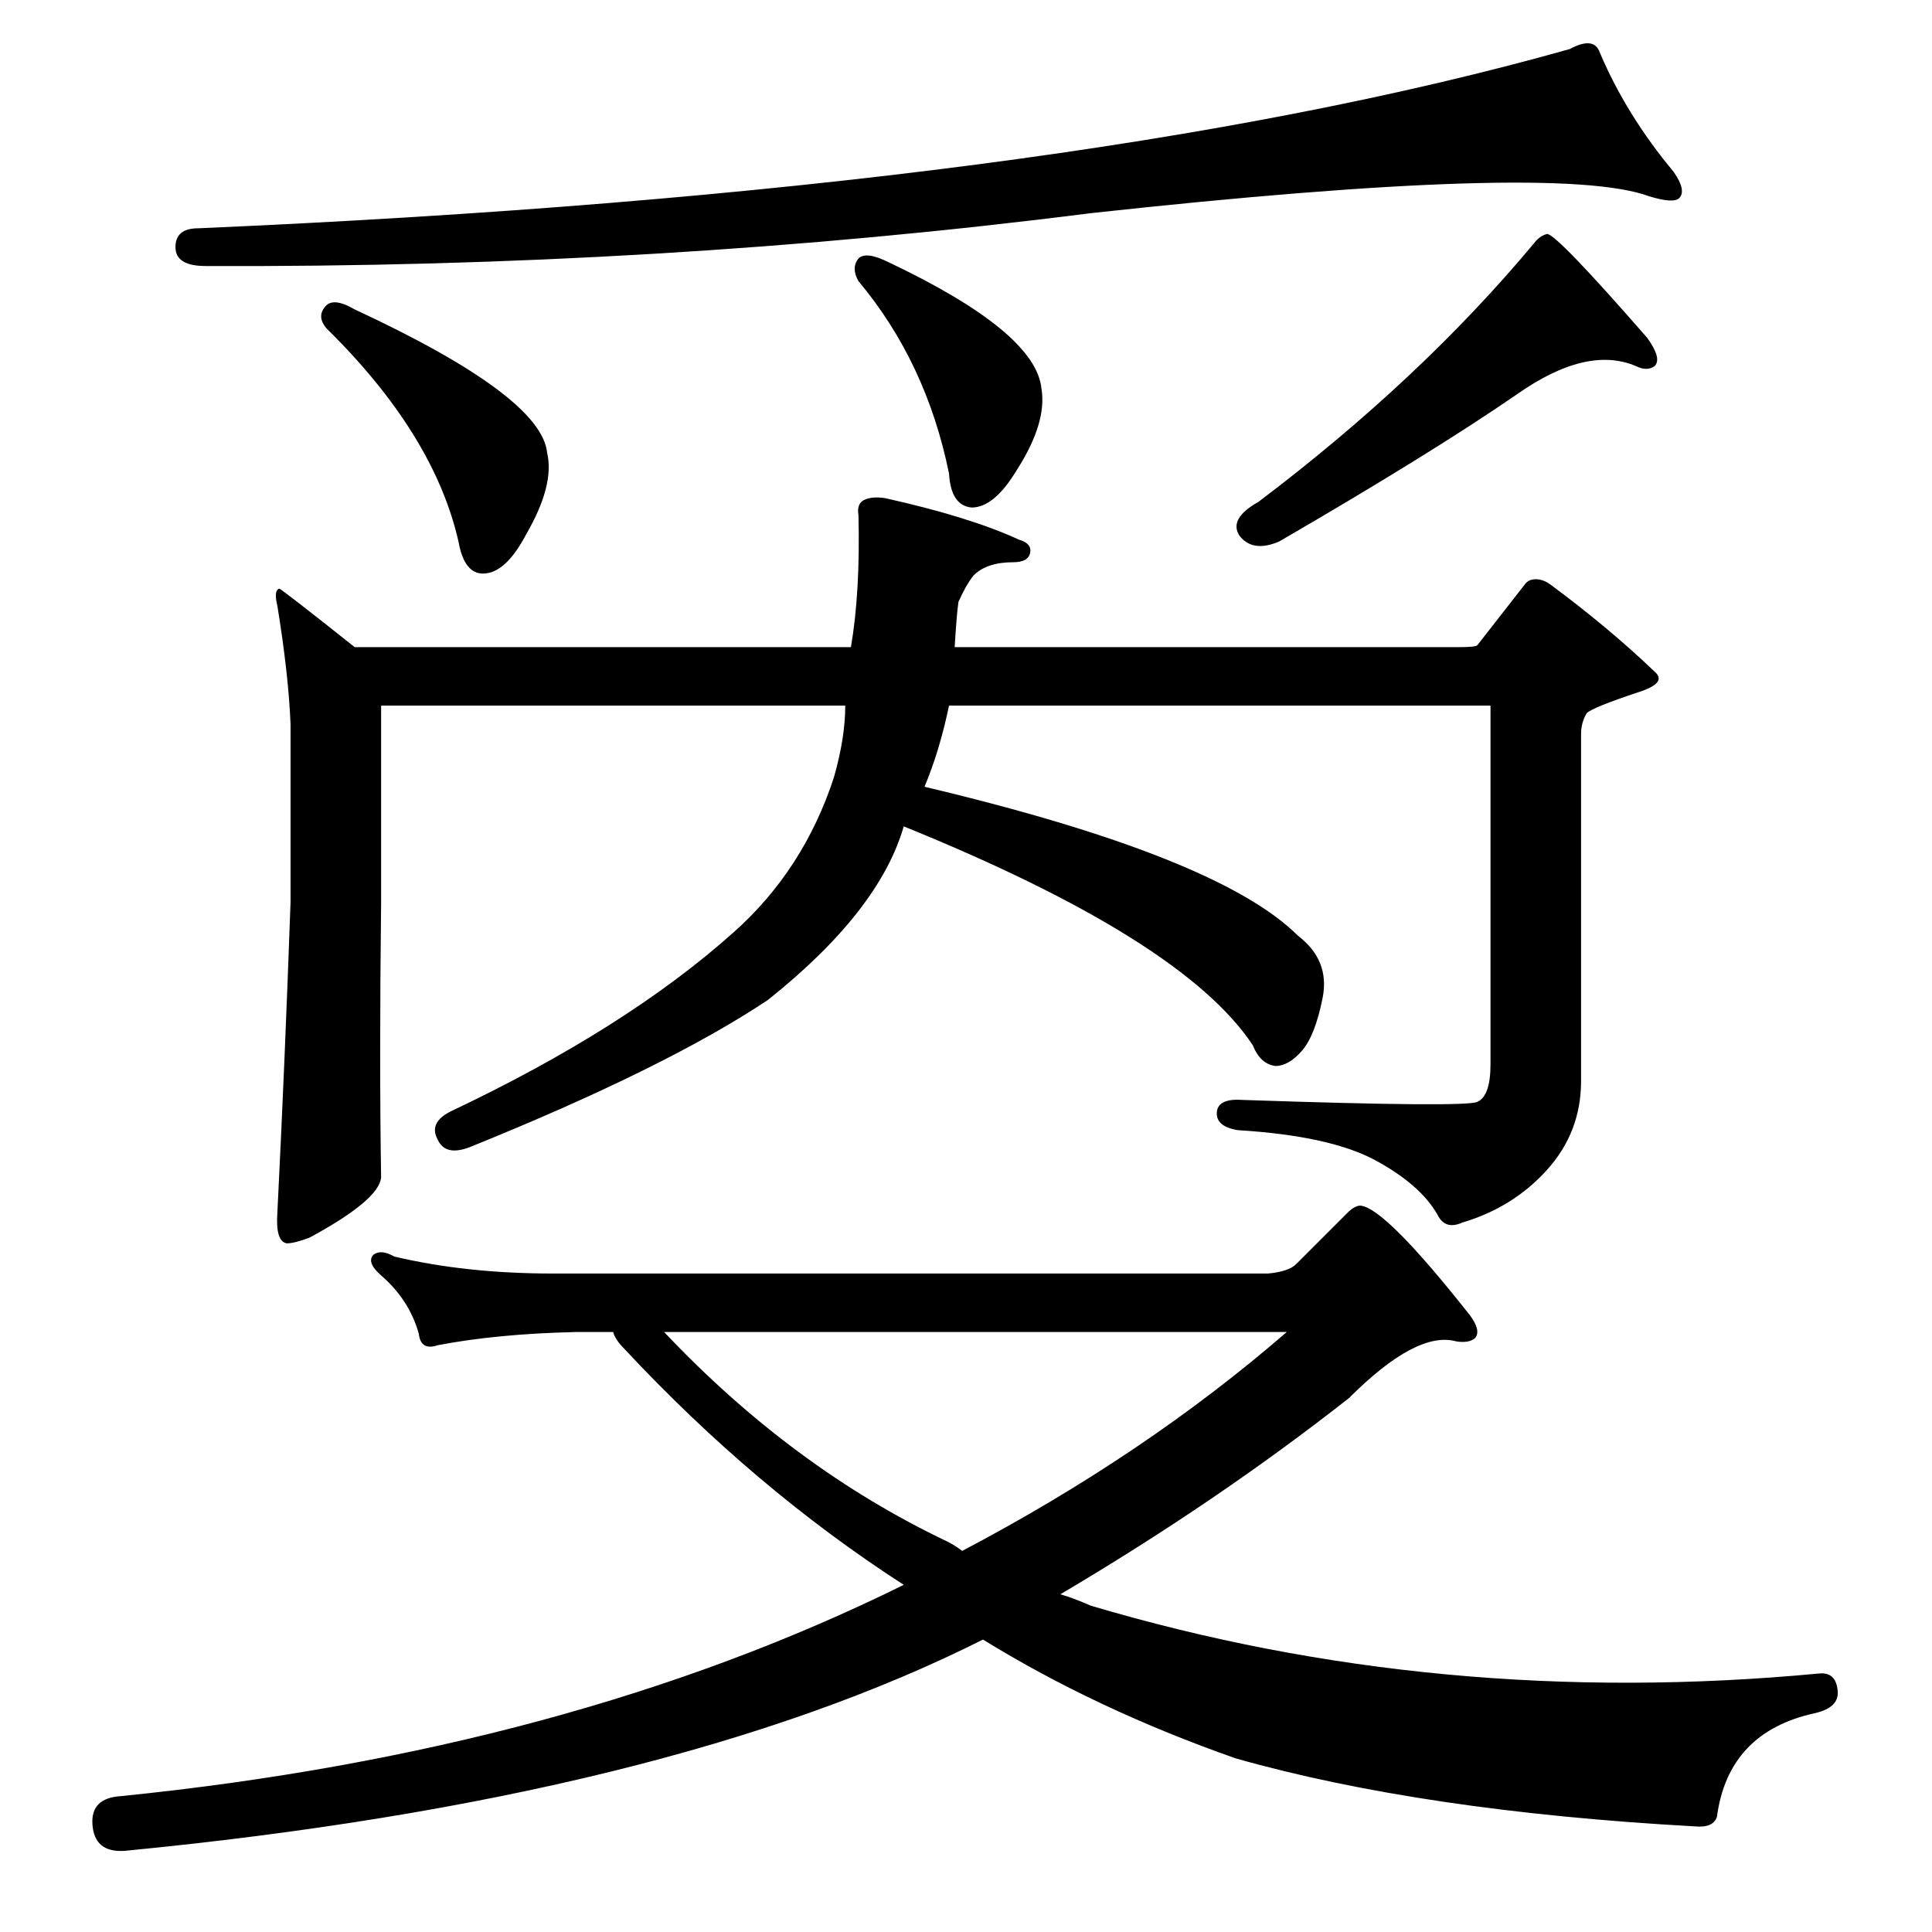 <?xml version="1.0" standalone="no"?>
<!DOCTYPE svg PUBLIC "-//W3C//DTD SVG 1.1//EN" "http://www.w3.org/Graphics/SVG/1.1/DTD/svg11.dtd" >
<svg xmlns="http://www.w3.org/2000/svg" xmlns:xlink="http://www.w3.org/1999/xlink" version="1.1" viewBox="0 -205 1024 1024">
  <g transform="matrix(1 0 0 -1 0 819)">
   <path fill="currentColor"
d="M407 494q-54 -36 -158 -78q-13 -5 -17 4q-5 9 7 15q93 44 150 95q37 33 53 82q6 21 6 38h-246v-104q-1 -86 0 -146q-1 -12 -38 -32q-8 -3 -12 -3q-6 1 -5 16q4 80 7 165v94q-1 26 -7 63q-2 8 1 9q1 0 40 -31h263q5 29 4 70q-1 6 3 8t11 1q45 -10 71 -22q7 -2 6 -7t-9 -5
q-14 0 -21 -7q-4 -5 -8 -14q-1 -7 -2 -24h267q9 0 10 1l25 32q2 3 6 3t8 -3q31 -23 55 -46q7 -6 -9 -11q-24 -8 -27 -11q-3 -5 -3 -11v-184q0 -27 -18 -47t-45 -28q-9 -4 -13 4q-9 16 -33 29t-73 16q-12 2 -11 10q1 7 14 6q118 -4 124 -1q7 3 7 20v190h-287q-5 -24 -13 -43
q156 -37 198 -79q17 -13 13 -33t-11 -28t-14 -8q-8 1 -12 11q-37 56 -185 116q-13 -45 -72 -92zM848 996q14 -33 39 -63q7 -10 3 -14q-3 -3 -16 1q-49 18 -296 -9q-228 -29 -469 -28q-16 0 -16 10t12 10q461 20 727 95q13 7 16 -2zM172 861q4 6 16 -1q99 -46 102 -76
q4 -17 -11 -43q-11 -21 -23 -21q-10 0 -13 17q-13 57 -70 113q-5 6 -1 11zM820 900q5 0 53 -55q8 -11 4 -15q-4 -3 -10 0q-26 11 -63 -15q-45 -31 -126 -78q-14 -6 -21 3q-6 9 10 18q86 65 146 137q3 4 7 5zM66 43q-16 -1 -17 14q-1 14 15 15q237 24 415 112
q-79 51 -148 125q-5 5 -6 9h-20q-42 -1 -73 -7q-9 -3 -10 6q-5 18 -20 31q-8 7 -4 11q4 3 11 -1q38 -9 84 -9h379q11 1 15 5l27 27q4 4 7 4q13 -1 58 -58q6 -8 3 -12q-3 -3 -10 -2q-21 6 -57 -30q-70 -55 -153 -104q7 -2 16 -6q185 -55 386 -36q9 1 10 -9q1 -9 -12 -12
q-46 -10 -52 -55q-2 -6 -12 -5q-144 8 -243 36q-74 26 -134 63q-167 -84 -455 -112zM510 202q97 51 172 116h-330q68 -72 150 -111q4 -2 8 -5zM455 887q4 4 16 -2q78 -37 81 -67q3 -18 -13 -43q-12 -20 -24 -20q-11 1 -12 18q-12 59 -48 102q-4 7 0 12z" />
  </g>

</svg>
